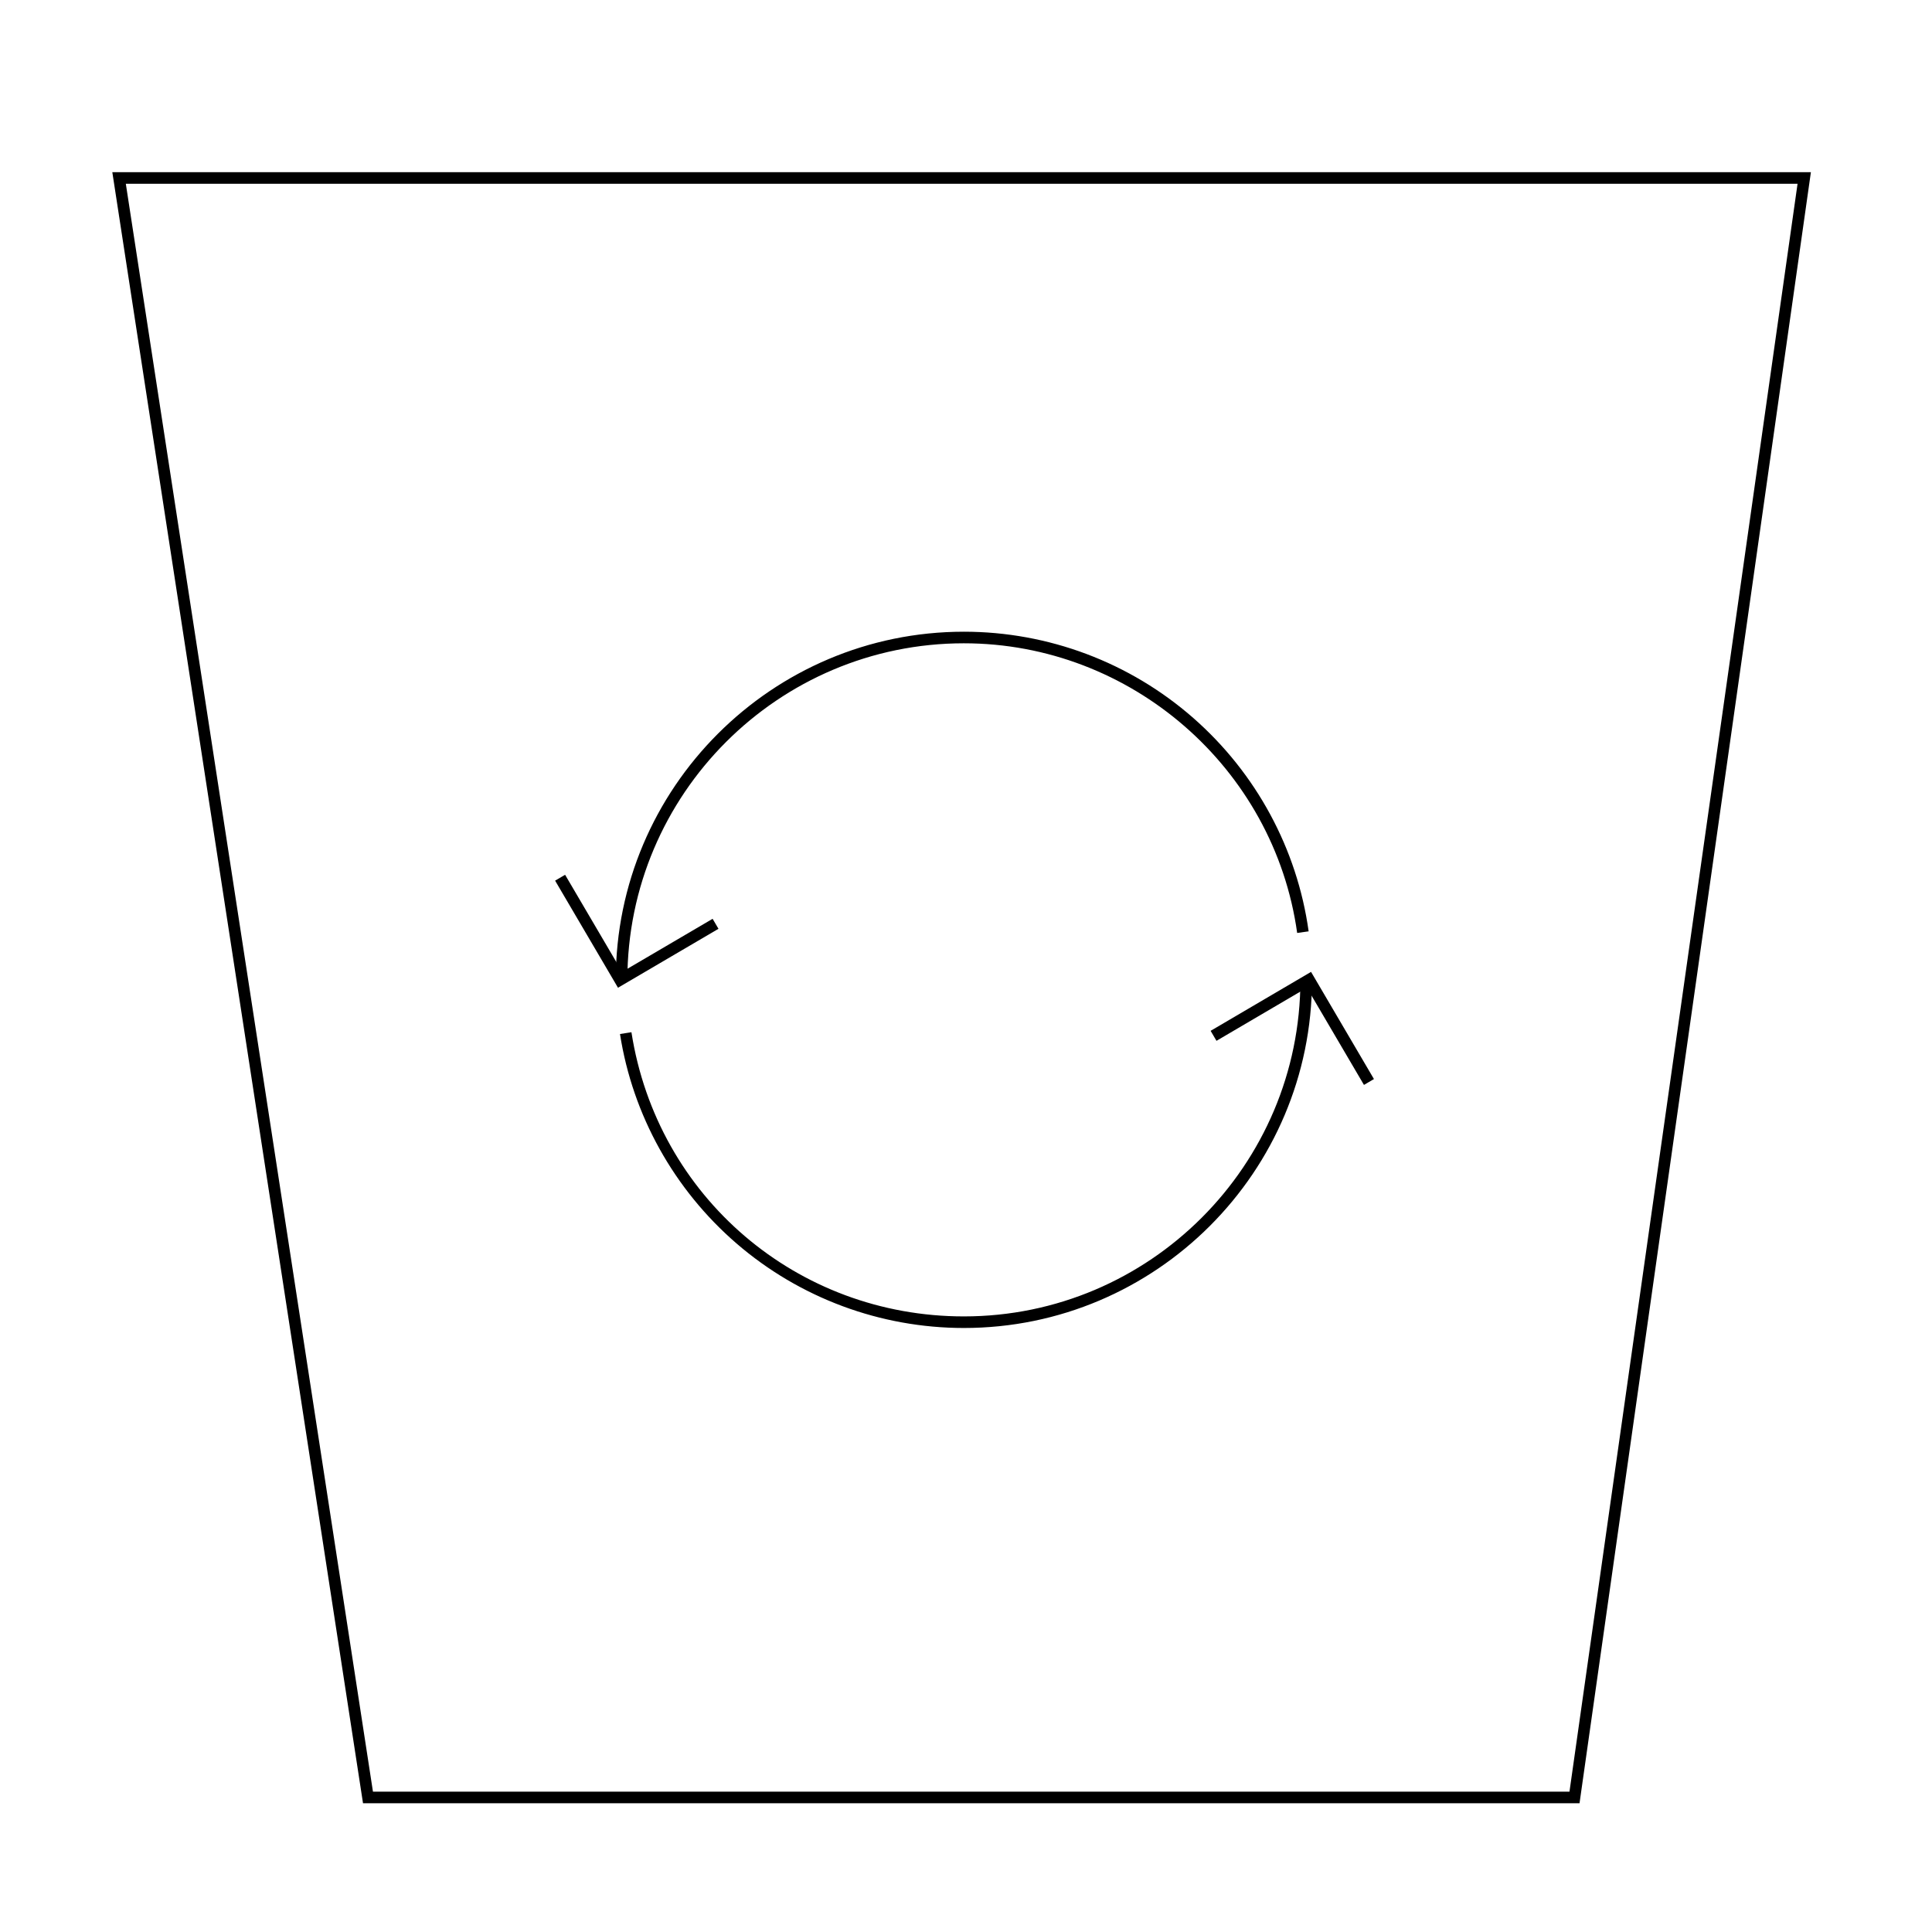 <?xml version="1.0" standalone="no"?><!DOCTYPE svg PUBLIC "-//W3C//DTD SVG 1.1//EN" "http://www.w3.org/Graphics/SVG/1.1/DTD/svg11.dtd"><svg t="1647331365627" class="icon" viewBox="0 0 1024 1024" version="1.1" xmlns="http://www.w3.org/2000/svg" p-id="2632" xmlns:xlink="http://www.w3.org/1999/xlink" width="64" height="64"><defs><style type="text/css"></style></defs><path d="M837.183 955.749 192.404 955.749 59.53 91.25l900.284 0-0.497 3.501L837.183 955.749zM197.673 949.609l634.18 0L952.742 97.39 66.686 97.39 197.673 949.609z" p-id="2633"></path><path d="M332.521 519.321l-6.14 0c0-101.734 82.765-184.502 184.498-184.502 44.79 0 87.977 16.244 121.606 45.739 33.322 29.228 55.029 69.385 61.122 113.077l-6.082 0.848c-12.204-87.523-88.146-153.524-176.646-153.524C412.532 340.959 332.521 420.972 332.521 519.321z" p-id="2634"></path><path d="M327.548 523.521 294.22 466.759 299.514 463.65 329.735 515.12 377.7 486.985 380.807 492.282Z" p-id="2635"></path><path d="M510.879 703.861c-44.255 0-87.053-15.91-120.51-44.801-33.114-28.593-55.047-68.019-61.759-111.011l6.066-0.948c13.624 87.276 87.728 150.62 176.202 150.62 98.349 0 178.363-80.03 178.363-178.4l6.14 0C695.382 621.077 612.614 703.861 510.879 703.861z" p-id="2636"></path><path d="M722.926 575.027 692.696 523.522 644.761 551.657 641.653 546.363 694.883 515.119 728.221 571.92Z" p-id="2637"></path></svg>